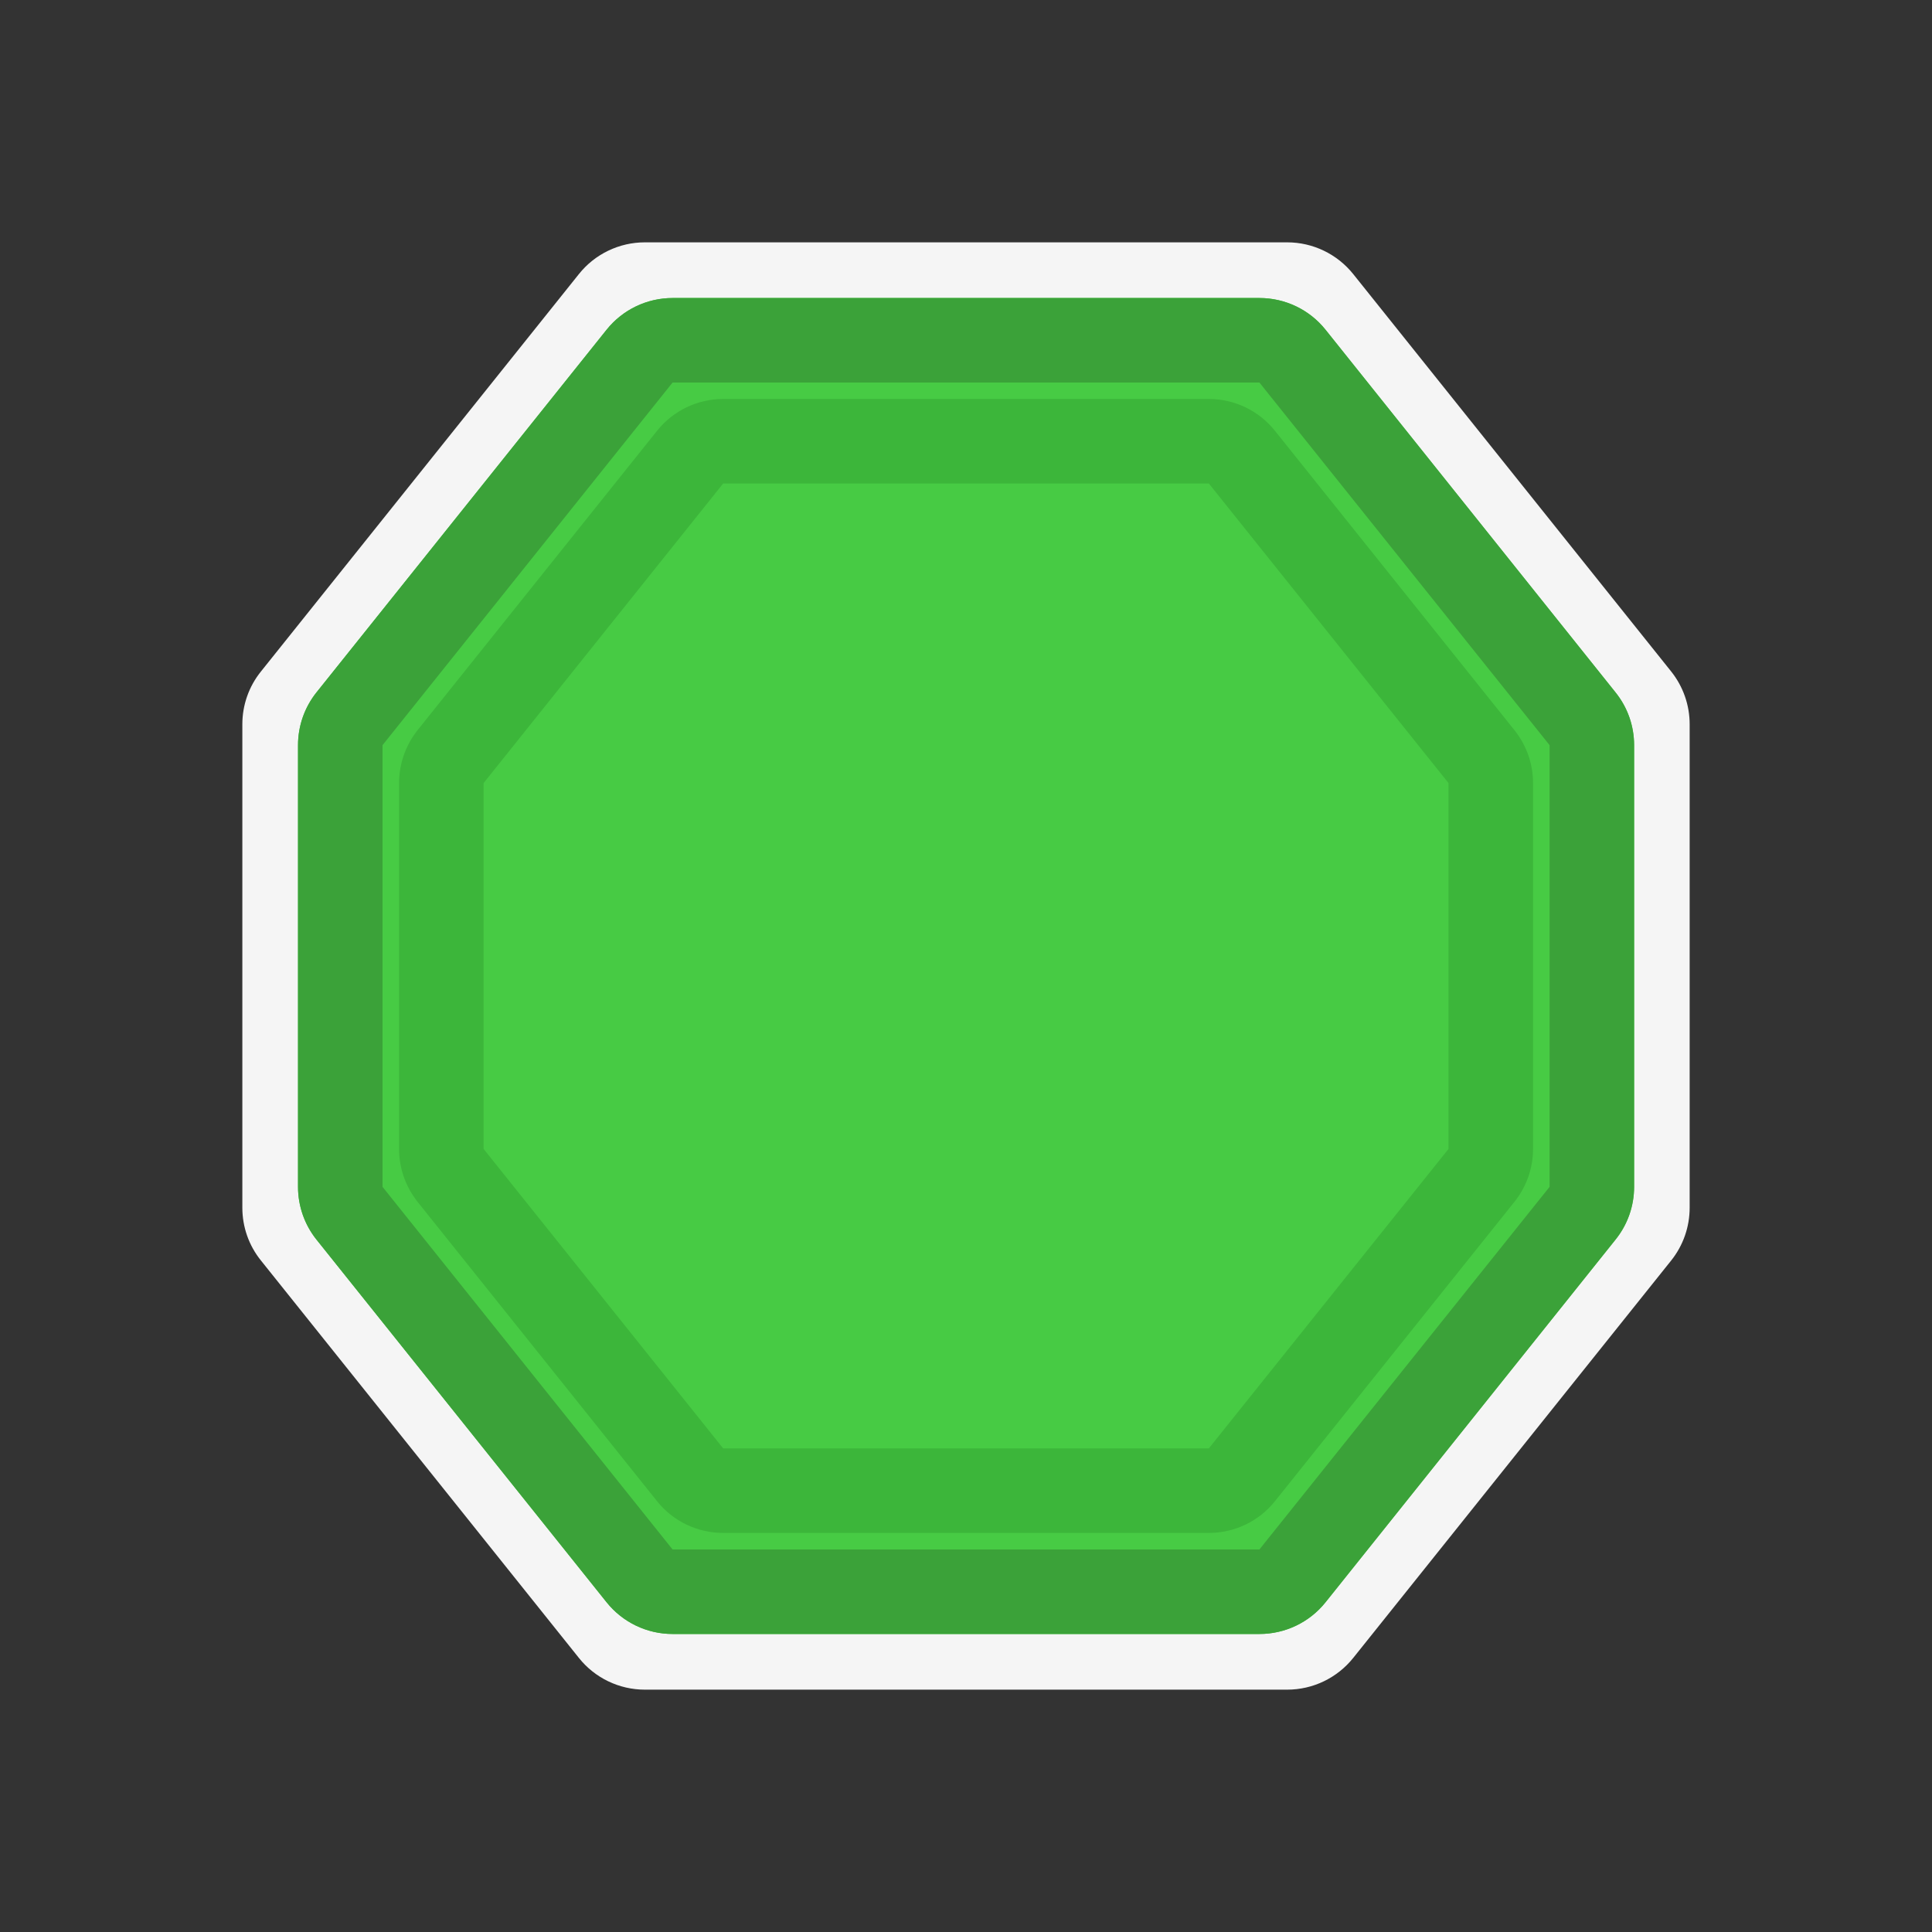 <svg width="16" height="16" viewBox="0 0 16 16" fill="none" xmlns="http://www.w3.org/2000/svg">
<rect x="0" y="0" width="16" height="16" fill="#333333" stroke="none"/>
<path d="M4.794 2.27C4.926 2.104 5.128 2.007 5.34 2.007H10.66C10.873 2.007 11.074 2.104 11.207 2.27L13.84 5.561C13.939 5.685 13.993 5.839 13.993 5.998V10.002C13.993 10.161 13.939 10.315 13.84 10.439L11.207 13.73C11.074 13.896 10.873 13.993 10.66 13.993H5.34C5.128 13.993 4.926 13.896 4.794 13.73L2.161 10.439C2.061 10.315 2.007 10.161 2.007 10.002V5.998C2.007 5.839 2.061 5.685 2.161 5.561L4.794 2.27Z" fill="#F5F5F5"/>
<path d="M5.024 2.73C5.157 2.564 5.358 2.468 5.57 2.468H10.43C10.643 2.468 10.844 2.564 10.977 2.73L13.379 5.734C13.479 5.858 13.533 6.012 13.533 6.171V9.829C13.533 9.988 13.479 10.142 13.379 10.266L10.977 13.27C10.844 13.436 10.643 13.532 10.43 13.532H5.57C5.358 13.532 5.157 13.436 5.024 13.27L2.621 10.266C2.522 10.142 2.468 9.988 2.468 9.829V6.171C2.468 6.012 2.522 5.858 2.621 5.734L5.024 2.73Z" fill="#47CB44"/>
<path fill-rule="evenodd" clip-rule="evenodd" d="M10.43 3.168H5.57L3.168 6.171V9.829L5.57 12.832H10.43L12.833 9.829V6.171L10.43 3.168ZM5.57 2.468C5.358 2.468 5.157 2.564 5.024 2.73L2.621 5.734C2.522 5.858 2.468 6.012 2.468 6.171V9.829C2.468 9.988 2.522 10.142 2.621 10.266L5.024 13.27C5.157 13.436 5.358 13.532 5.57 13.532H10.43C10.643 13.532 10.844 13.436 10.977 13.27L13.379 10.266C13.479 10.142 13.533 9.988 13.533 9.829V6.171C13.533 6.012 13.479 5.858 13.379 5.734L10.977 2.73C10.844 2.564 10.643 2.468 10.43 2.468H5.57Z" fill="#3BA239"/>
<path fill-rule="evenodd" clip-rule="evenodd" d="M10.011 4.004H5.989L4.005 6.485L4.005 9.515L5.989 11.995H10.011L11.996 9.515V6.485L10.011 4.004ZM5.989 3.304C5.776 3.304 5.575 3.401 5.442 3.567L3.458 6.047C3.359 6.172 3.305 6.326 3.305 6.485V9.515C3.305 9.674 3.359 9.828 3.458 9.953L5.442 12.433C5.575 12.599 5.776 12.695 5.989 12.695H10.011C10.224 12.695 10.425 12.599 10.558 12.433L12.542 9.953C12.642 9.828 12.696 9.674 12.696 9.515V6.485C12.696 6.326 12.642 6.172 12.542 6.047L10.558 3.567C10.425 3.401 10.224 3.304 10.011 3.304H5.989Z" fill="#3CB63A"/>
</svg>
